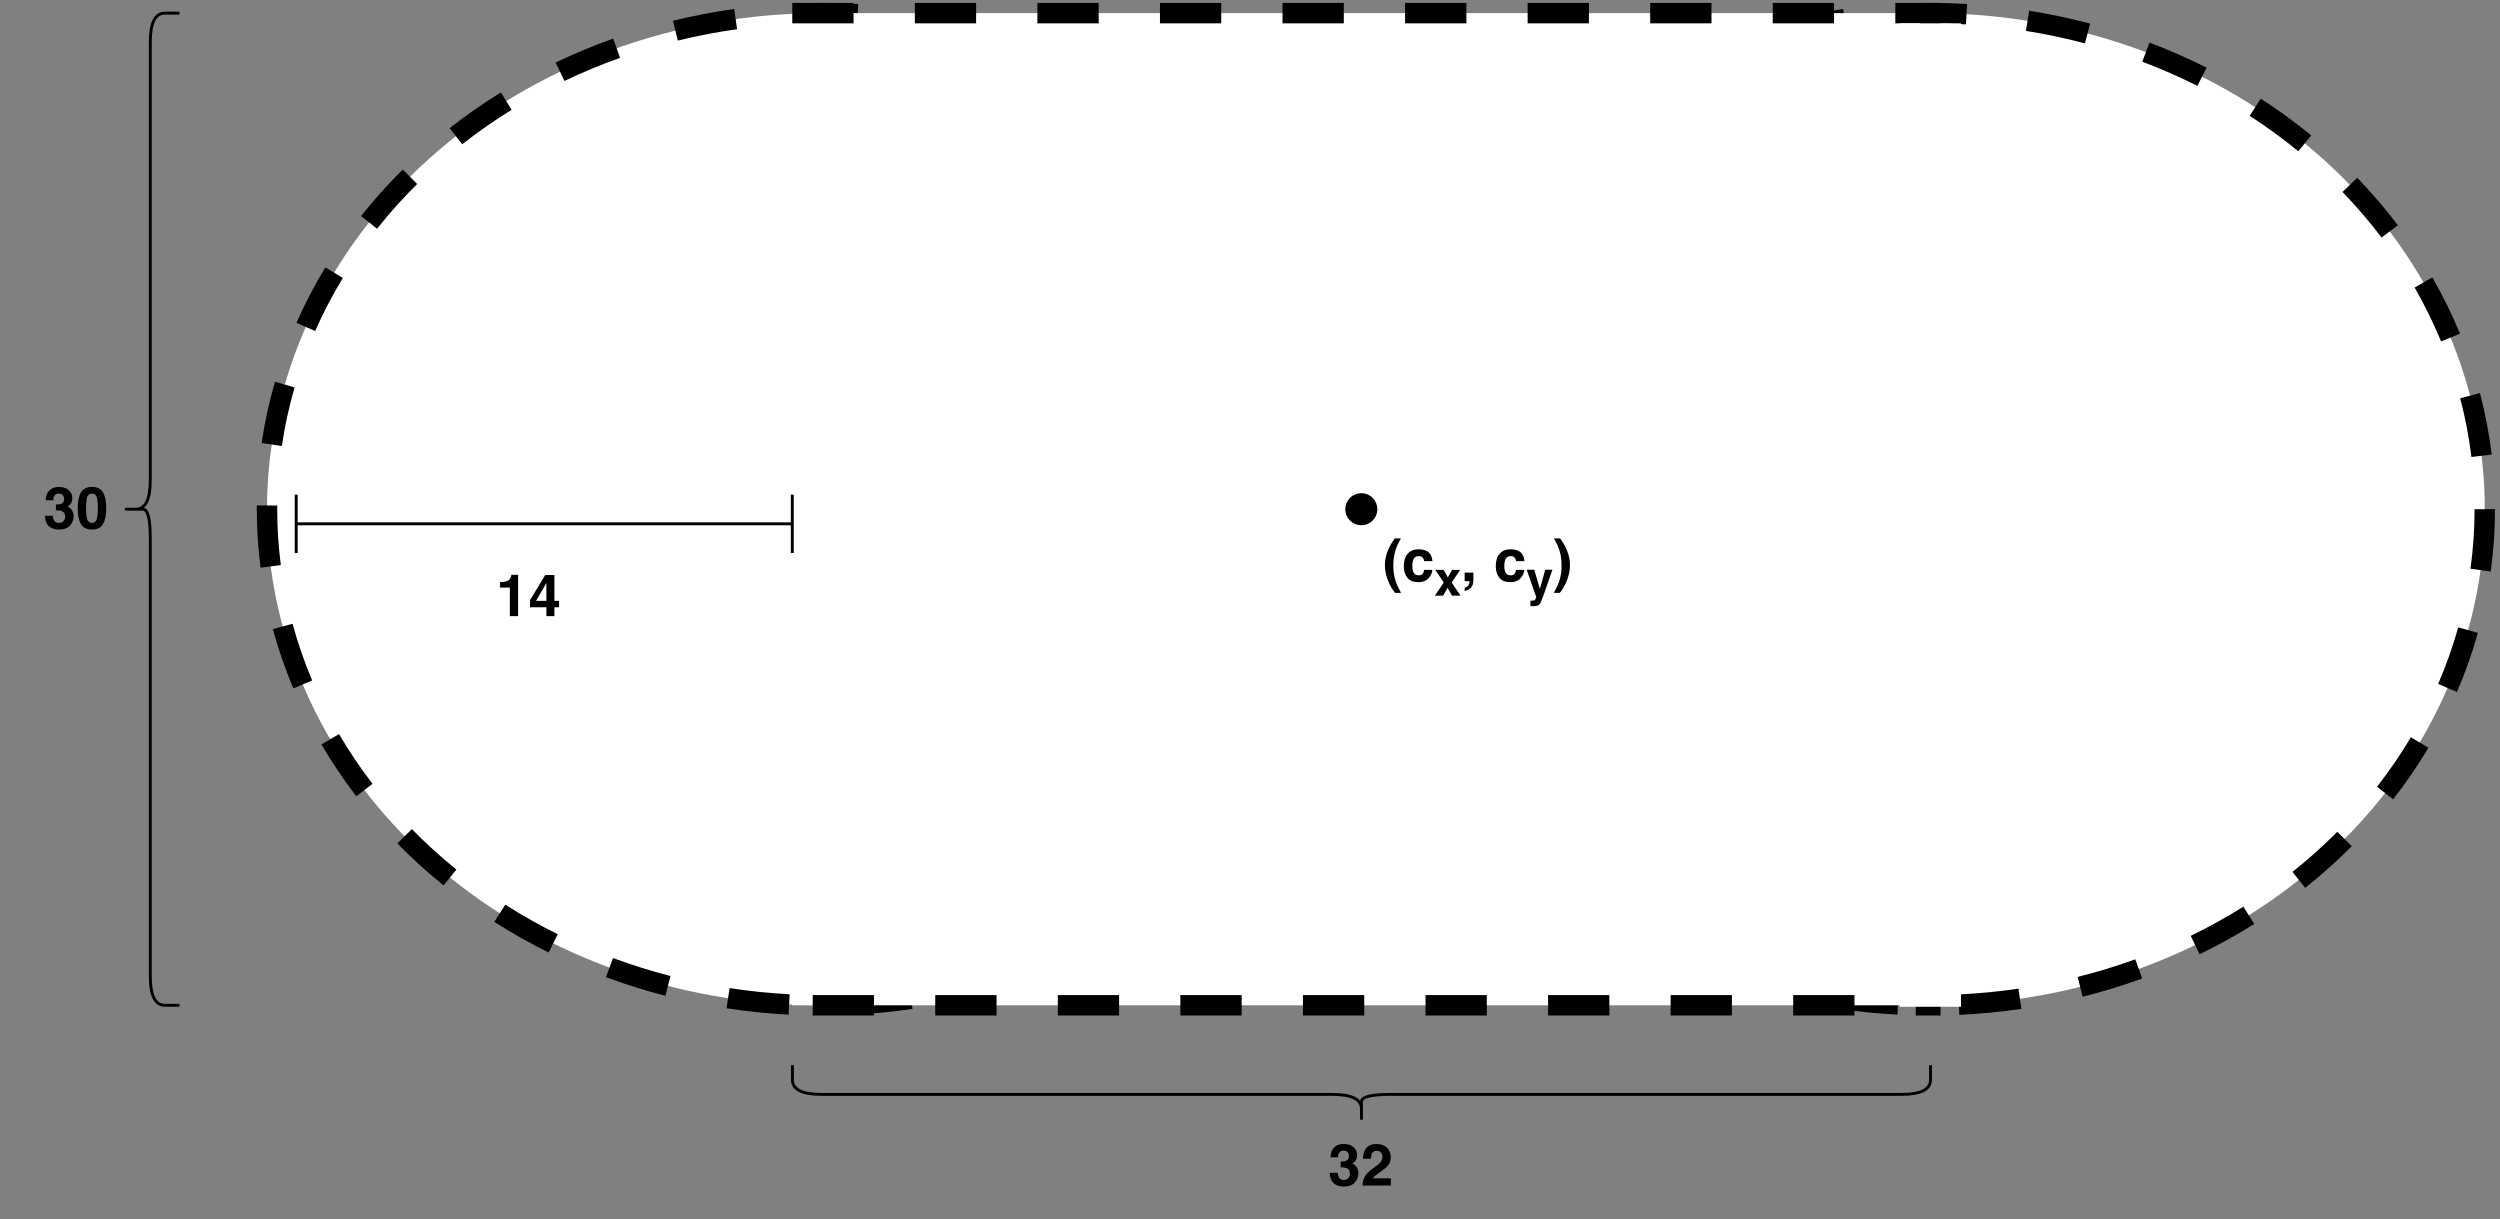 <?xml version="1.0" encoding="UTF-8" standalone="no"?>
<!DOCTYPE svg PUBLIC "-//W3C//DTD SVG 1.1//EN" "http://www.w3.org/Graphics/SVG/1.1/DTD/svg11.dtd">
<svg xmlns="http://www.w3.org/2000/svg" xmlns:xlink="http://www.w3.org/1999/xlink" version="1.1" width="615.12pt" height="300pt" viewBox="0 0 615.12 300">
<rect x="0" y="0" width="615.12" height="300" fill="#808080" stroke="none"/>
<g enable-background="new">
<clipPath id="cp0">
<path transform="matrix(.24,0,0,.24,0,0)" d="M 0 0 L 2562.5 0 L 2562.5 1242.333 L 0 1242.333 Z " fill-rule="evenodd"/>
</clipPath>
<g clip-path="url(#cp0)">
<path transform="matrix(.718,0,0,.718,.359,.359)" d="M 851 174 C 851 176.782 850.924 179.563 850.771 182.341 C 850.619 185.12 850.39 187.894 850.085 190.663 C 849.78 193.432 849.4 196.192 848.943 198.944 C 848.487 201.696 847.956 204.437 847.349 207.165 C 846.742 209.894 846.061 212.608 845.306 215.307 C 844.55 218.005 843.721 220.686 842.819 223.348 C 841.916 226.011 840.941 228.652 839.893 231.271 C 838.846 233.891 837.727 236.486 836.537 239.056 C 835.347 241.627 834.087 244.169 832.758 246.684 C 831.428 249.199 830.031 251.684 828.565 254.137 C 827.099 256.591 825.567 259.011 823.968 261.397 C 822.37 263.784 820.707 266.134 818.979 268.447 C 817.251 270.76 815.462 273.034 813.609 275.269 C 811.757 277.503 809.845 279.696 807.872 281.847 C 805.899 283.998 803.869 286.104 801.781 288.165 C 799.692 290.226 797.549 292.241 795.35 294.208 C 793.151 296.175 790.9 298.093 788.596 299.962 C 786.292 301.83 783.938 303.647 781.535 305.412 C 779.131 307.177 776.68 308.888 774.183 310.545 C 771.685 312.203 769.144 313.804 766.558 315.35 C 763.973 316.896 761.346 318.384 758.679 319.814 C 756.012 321.244 753.308 322.615 750.565 323.927 C 747.823 325.238 745.046 326.489 742.235 327.678 C 739.424 328.868 736.582 329.995 733.71 331.06 C 730.837 332.124 727.937 333.125 725.009 334.062 C 722.081 335 719.13 335.872 716.154 336.68 C 713.178 337.487 710.182 338.229 707.166 338.905 C 704.15 339.581 701.117 340.191 698.067 340.733 C 695.017 341.276 691.955 341.752 688.879 342.16 C 685.803 342.568 682.718 342.909 679.623 343.181 C 676.529 343.454 673.429 343.659 670.323 343.795 C 667.217 343.932 664.109 344 661 344 C 657.89 344 654.783 343.932 651.677 343.795 C 648.571 343.659 645.471 343.454 642.377 343.181 C 639.282 342.909 636.197 342.568 633.121 342.16 C 630.045 341.752 626.983 341.276 623.933 340.733 C 620.883 340.191 617.85 339.581 614.834 338.905 C 611.817 338.229 608.822 337.487 605.846 336.68 C 602.87 335.872 599.919 335 596.991 334.062 C 594.063 333.125 591.163 332.124 588.29 331.06 C 585.417 329.995 582.575 328.868 579.764 327.678 C 576.953 326.489 574.177 325.238 571.435 323.927 C 568.692 322.615 565.987 321.244 563.32 319.814 C 560.653 318.384 558.027 316.896 555.442 315.35 C 552.856 313.804 550.315 312.203 547.817 310.545 C 545.319 308.888 542.869 307.177 540.465 305.412 C 538.062 303.647 535.708 301.83 533.404 299.962 C 531.1 298.093 528.848 296.175 526.65 294.208 C 524.451 292.241 522.307 290.226 520.219 288.165 C 518.131 286.104 516.101 283.998 514.128 281.847 C 512.155 279.696 510.243 277.503 508.391 275.269 C 506.538 273.034 504.748 270.76 503.021 268.447 C 501.293 266.134 499.63 263.784 498.031 261.397 C 496.433 259.011 494.901 256.591 493.435 254.137 C 491.969 251.684 490.571 249.199 489.242 246.684 C 487.912 244.169 486.653 241.627 485.463 239.056 C 484.273 236.486 483.154 233.891 482.107 231.271 C 481.059 228.652 480.084 226.011 479.181 223.348 C 478.279 220.686 477.45 218.005 476.694 215.307 C 475.938 212.608 475.257 209.894 474.651 207.165 C 474.044 204.437 473.513 201.696 473.056 198.944 C 472.6 196.192 472.22 193.432 471.915 190.663 C 471.61 187.894 471.381 185.12 471.229 182.341 C 471.076 179.563 471 176.782 471 174 C 471 171.218 471.076 168.437 471.229 165.658 C 471.381 162.88 471.61 160.106 471.915 157.337 C 472.22 154.568 472.6 151.808 473.056 149.056 C 473.513 146.304 474.044 143.563 474.651 140.835 C 475.257 138.106 475.938 135.392 476.694 132.693 C 477.45 129.995 478.279 127.314 479.181 124.652 C 480.084 121.989 481.059 119.348 482.107 116.729 C 483.154 114.109 484.273 111.514 485.463 108.944 C 486.653 106.373 487.912 103.831 489.242 101.316 C 490.571 98.801 491.969 96.316 493.435 93.863 C 494.901 91.409 496.433 88.989 498.031 86.603 C 499.63 84.216 501.293 81.866 503.021 79.553 C 504.748 77.24 506.538 74.966 508.39 72.731 C 510.243 70.496 512.155 68.304 514.128 66.153 C 516.101 64.002 518.131 61.896 520.219 59.835 C 522.307 57.774 524.451 55.759 526.65 53.792 C 528.848 51.825 531.1 49.907 533.404 48.038 C 535.708 46.17 538.062 44.353 540.465 42.588 C 542.869 40.823 545.319 39.112 547.817 37.455 C 550.315 35.797 552.856 34.196 555.442 32.65 C 558.027 31.104 560.653 29.616 563.32 28.186 C 565.987 26.756 568.692 25.385 571.435 24.073 C 574.177 22.762 576.953 21.511 579.764 20.322 C 582.575 19.132 585.417 18.005 588.29 16.94 C 591.163 15.876 594.063 14.875 596.991 13.938 C 599.919 13 602.87 12.128 605.846 11.32 C 608.822 10.513 611.817 9.771 614.834 9.095 C 617.85 8.419 620.883 7.809 623.933 7.267 C 626.983 6.724 630.045 6.248 633.121 5.84 C 636.197 5.432 639.282 5.091 642.377 4.819 C 645.471 4.546 648.571 4.341 651.677 4.205 C 654.783 4.068 657.89 4 661 4 C 664.109 4 667.217 4.068 670.323 4.205 C 673.429 4.341 676.529 4.546 679.623 4.819 C 682.718 5.091 685.803 5.432 688.879 5.84 C 691.955 6.248 695.017 6.724 698.067 7.267 C 701.117 7.809 704.15 8.419 707.166 9.095 C 710.182 9.771 713.178 10.513 716.154 11.32 C 719.13 12.128 722.081 13 725.009 13.938 C 727.937 14.875 730.837 15.876 733.71 16.94 C 736.582 18.005 739.424 19.132 742.235 20.322 C 745.046 21.511 747.823 22.762 750.565 24.073 C 753.308 25.385 756.012 26.756 758.679 28.186 C 761.346 29.616 763.973 31.104 766.558 32.65 C 769.144 34.196 771.685 35.797 774.183 37.455 C 776.68 39.112 779.131 40.823 781.535 42.588 C 783.938 44.353 786.292 46.17 788.596 48.038 C 790.9 49.907 793.151 51.825 795.35 53.792 C 797.549 55.759 799.692 57.774 801.781 59.835 C 803.869 61.896 805.899 64.002 807.872 66.153 C 809.845 68.304 811.757 70.496 813.609 72.731 C 815.462 74.966 817.252 77.24 818.979 79.553 C 820.707 81.866 822.37 84.216 823.968 86.603 C 825.567 88.989 827.099 91.409 828.565 93.863 C 830.031 96.316 831.428 98.801 832.758 101.316 C 834.087 103.831 835.347 106.373 836.537 108.944 C 837.727 111.514 838.846 114.109 839.893 116.729 C 840.941 119.348 841.916 121.989 842.819 124.652 C 843.721 127.314 844.55 129.995 845.306 132.693 C 846.061 135.392 846.742 138.106 847.349 140.835 C 847.956 143.563 848.487 146.304 848.943 149.056 C 849.4 151.808 849.78 154.568 850.085 157.337 C 850.39 160.106 850.619 162.88 850.771 165.658 C 850.924 168.437 851 171.218 851 174 Z " fill="#ffffff"/>
<path transform="matrix(.718,0,0,.718,.359,.359)" d="M 848.64 216.38 C 846.706 223.266 844.309 230.021 841.45 236.644 L 835.023 233.87 C 837.758 227.534 840.051 221.073 841.901 214.487 L 848.64 216.38 Z M 831.686 255.738 C 828.048 261.847 824.016 267.739 819.59 273.416 L 814.07 269.111 C 818.316 263.666 822.183 258.014 825.672 252.156 L 831.686 255.738 Z M 805.419 289.481 C 800.408 294.519 795.088 299.278 789.457 303.759 L 785.098 298.282 C 790.517 293.97 795.636 289.39 800.456 284.545 L 805.419 289.481 Z M 771.989 316.127 C 765.975 319.903 759.74 323.36 753.286 326.5 L 750.224 320.205 C 756.452 317.176 762.466 313.84 768.267 310.199 L 771.989 316.127 Z M 733.609 334.824 C 726.932 337.248 720.124 339.33 713.186 341.072 L 711.482 334.283 C 718.188 332.599 724.768 330.586 731.221 328.244 L 733.609 334.824 Z M 692.212 345.228 C 685.163 346.261 678.071 346.942 670.937 347.271 L 670.614 340.279 C 677.517 339.96 684.378 339.302 691.197 338.302 L 692.212 345.228 Z M 649.732 347.206 C 642.598 346.833 635.508 346.107 628.463 345.03 L 629.521 338.111 C 636.336 339.153 643.195 339.854 650.098 340.215 L 649.732 347.206 Z M 607.52 340.743 C 600.597 338.958 593.807 336.834 587.149 334.369 L 589.579 327.804 C 596.013 330.186 602.576 332.24 609.267 333.965 L 607.52 340.743 Z M 567.522 325.915 C 561.087 322.733 554.876 319.233 548.887 315.416 L 552.649 309.513 C 558.425 313.194 564.418 316.57 570.625 319.641 L 567.522 325.915 Z M 531.504 302.927 C 525.906 298.406 520.62 293.609 515.647 288.534 L 520.646 283.635 C 525.429 288.515 530.515 293.131 535.902 297.481 L 531.504 302.927 Z M 501.598 272.366 C 497.217 266.658 493.232 260.736 489.643 254.601 L 495.685 251.066 C 499.126 256.949 502.949 262.628 507.151 268.104 L 501.598 272.366 Z M 480.02 235.403 C 477.218 228.76 474.878 221.988 473.003 215.088 L 479.758 213.252 C 481.551 219.85 483.789 226.327 486.47 232.682 L 480.02 235.403 Z M 468.795 194.044 C 467.932 187.385 467.5 180.704 467.5 174 L 467.505 172.701 L 474.505 172.73 L 474.5 174 C 474.5 180.402 474.912 186.783 475.737 193.144 L 468.795 194.044 Z M 469.16 151.322 C 470.201 144.239 471.724 137.241 473.729 130.327 L 480.452 132.277 C 478.536 138.885 477.08 145.573 476.085 152.34 L 469.16 151.322 Z M 481.092 110.116 C 483.966 103.607 487.267 97.278 490.995 91.128 L 496.981 94.757 C 493.409 100.649 490.247 106.711 487.495 112.944 L 481.092 110.116 Z M 503.231 73.54 C 507.644 67.967 512.409 62.647 517.524 57.579 L 522.45 62.551 C 517.535 67.422 512.957 72.533 508.718 77.886 L 503.231 73.54 Z M 533.588 43.415 C 539.176 39.031 545.027 34.949 551.141 31.169 L 554.822 37.123 C 548.93 40.766 543.292 44.7 537.908 48.922 L 533.588 43.415 Z M 569.909 20.923 C 576.313 17.86 582.888 15.129 589.634 12.729 L 591.98 19.324 C 585.464 21.642 579.113 24.28 572.93 27.238 L 569.909 20.923 Z M 610.114 6.605 C 617.03 4.916 624.029 3.574 631.111 2.582 L 632.083 9.514 C 625.233 10.474 618.464 11.771 611.776 13.405 L 610.114 6.605 Z M 652.391 .672 C 655.259 .557 658.129 .5 661 .5 C 665.205 .5 669.406 .623 673.602 .868 L 673.193 7.856 C 669.133 7.619 665.069 7.5 661 7.5 C 658.222 7.5 655.446 7.555 652.67 7.666 L 652.391 .672 Z M 694.863 3.177 C 701.918 4.301 708.882 5.772 715.755 7.59 L 713.965 14.357 C 707.319 12.599 700.585 11.177 693.762 10.09 L 694.863 3.177 Z M 736.091 14.094 C 742.796 16.625 749.322 19.486 755.667 22.677 L 752.522 28.931 C 746.395 25.85 740.095 23.088 733.619 20.643 L 736.091 14.094 Z M 774.232 33.303 C 780.269 37.208 786.034 41.411 791.528 45.913 L 787.092 51.328 C 781.8 46.992 776.246 42.943 770.43 39.18 L 774.232 33.303 Z M 807.28 60.418 C 812.279 65.595 816.921 71.018 821.204 76.688 L 815.619 80.907 C 811.506 75.463 807.048 70.254 802.245 65.281 L 807.28 60.418 Z M 833.024 94.549 C 836.618 100.807 839.776 107.237 842.498 113.84 L 836.026 116.508 C 833.421 110.187 830.396 104.029 826.954 98.036 L 833.024 94.549 Z M 849.342 134.204 C 851.168 141.151 852.51 148.173 853.369 155.269 L 846.42 156.111 C 845.599 149.331 844.317 142.622 842.572 135.983 L 849.342 134.204 Z M 854.5 174 C 854.5 181.147 854.009 188.267 853.028 195.36 L 846.095 194.401 C 847.032 187.626 847.5 180.826 847.5 174 L 854.5 174 Z "/>
<path transform="matrix(.718,0,0,.718,.359,.359)" d="M 471 174 C 471 176.782 470.924 179.563 470.771 182.341 C 470.619 185.12 470.39 187.894 470.085 190.663 C 469.78 193.432 469.4 196.192 468.943 198.944 C 468.487 201.696 467.956 204.437 467.349 207.165 C 466.743 209.894 466.061 212.608 465.306 215.307 C 464.55 218.005 463.721 220.686 462.819 223.348 C 461.916 226.011 460.941 228.652 459.893 231.271 C 458.846 233.891 457.727 236.486 456.537 239.056 C 455.347 241.627 454.087 244.169 452.758 246.684 C 451.428 249.199 450.031 251.684 448.565 254.137 C 447.099 256.591 445.567 259.011 443.968 261.397 C 442.37 263.784 440.707 266.134 438.979 268.447 C 437.252 270.76 435.462 273.034 433.609 275.269 C 431.757 277.503 429.845 279.696 427.872 281.847 C 425.899 283.998 423.869 286.104 421.781 288.165 C 419.692 290.226 417.549 292.241 415.35 294.208 C 413.152 296.175 410.9 298.093 408.596 299.962 C 406.292 301.83 403.938 303.647 401.535 305.412 C 399.131 307.177 396.68 308.888 394.183 310.545 C 391.685 312.203 389.144 313.804 386.558 315.35 C 383.973 316.896 381.347 318.384 378.679 319.814 C 376.012 321.244 373.308 322.615 370.565 323.927 C 367.823 325.238 365.046 326.489 362.235 327.678 C 359.424 328.868 356.583 329.995 353.71 331.06 C 350.837 332.124 347.937 333.125 345.009 334.062 C 342.081 335 339.13 335.872 336.154 336.68 C 333.178 337.487 330.183 338.229 327.166 338.905 C 324.15 339.581 321.117 340.191 318.067 340.733 C 315.017 341.276 311.955 341.752 308.879 342.16 C 305.803 342.568 302.718 342.909 299.623 343.181 C 296.529 343.454 293.429 343.659 290.323 343.795 C 287.217 343.932 284.109 344 281 344 C 277.89 344 274.783 343.932 271.677 343.795 C 268.571 343.659 265.471 343.454 262.377 343.181 C 259.282 342.909 256.197 342.568 253.121 342.16 C 250.045 341.752 246.983 341.276 243.933 340.733 C 240.883 340.191 237.85 339.581 234.834 338.905 C 231.817 338.229 228.821 337.487 225.846 336.68 C 222.87 335.872 219.919 335 216.991 334.062 C 214.063 333.125 211.163 332.124 208.29 331.06 C 205.417 329.995 202.575 328.868 199.765 327.678 C 196.954 326.489 194.177 325.238 191.435 323.927 C 188.692 322.615 185.988 321.244 183.32 319.814 C 180.653 318.384 178.027 316.896 175.442 315.35 C 172.856 313.804 170.315 312.203 167.817 310.545 C 165.32 308.888 162.869 307.177 160.465 305.412 C 158.062 303.647 155.708 301.83 153.404 299.962 C 151.1 298.093 148.848 296.175 146.65 294.208 C 144.451 292.241 142.307 290.226 140.219 288.165 C 138.131 286.104 136.101 283.998 134.128 281.847 C 132.155 279.696 130.243 277.503 128.391 275.269 C 126.538 273.034 124.748 270.76 123.021 268.447 C 121.293 266.134 119.63 263.784 118.032 261.397 C 116.433 259.011 114.901 256.591 113.435 254.137 C 111.969 251.684 110.572 249.199 109.242 246.684 C 107.913 244.169 106.653 241.627 105.463 239.056 C 104.273 236.486 103.154 233.891 102.107 231.271 C 101.059 228.652 100.084 226.011 99.181 223.348 C 98.279 220.686 97.45 218.005 96.694 215.307 C 95.939 212.608 95.257 209.894 94.651 207.165 C 94.044 204.437 93.513 201.696 93.056 198.944 C 92.6 196.192 92.22 193.432 91.915 190.663 C 91.61 187.894 91.381 185.12 91.229 182.341 C 91.076 179.563 91 176.782 91 174 C 91 171.218 91.076 168.437 91.229 165.658 C 91.381 162.88 91.61 160.106 91.915 157.337 C 92.22 154.568 92.6 151.808 93.056 149.056 C 93.513 146.304 94.044 143.563 94.651 140.835 C 95.257 138.106 95.939 135.392 96.694 132.693 C 97.45 129.995 98.279 127.314 99.181 124.652 C 100.084 121.989 101.059 119.348 102.107 116.729 C 103.154 114.109 104.273 111.514 105.463 108.944 C 106.653 106.373 107.913 103.831 109.242 101.316 C 110.572 98.801 111.969 96.316 113.435 93.863 C 114.901 91.409 116.433 88.989 118.032 86.603 C 119.63 84.216 121.293 81.866 123.021 79.553 C 124.748 77.24 126.538 74.966 128.391 72.731 C 130.243 70.496 132.155 68.304 134.128 66.153 C 136.101 64.002 138.131 61.896 140.219 59.835 C 142.308 57.774 144.451 55.759 146.65 53.792 C 148.848 51.825 151.1 49.907 153.404 48.038 C 155.708 46.17 158.062 44.353 160.465 42.588 C 162.869 40.823 165.32 39.112 167.817 37.455 C 170.315 35.797 172.856 34.196 175.442 32.65 C 178.027 31.104 180.653 29.616 183.32 28.186 C 185.988 26.756 188.692 25.385 191.435 24.073 C 194.177 22.762 196.954 21.511 199.764 20.322 C 202.575 19.132 205.417 18.005 208.29 16.94 C 211.163 15.876 214.063 14.875 216.991 13.938 C 219.919 13 222.87 12.128 225.846 11.32 C 228.821 10.513 231.817 9.771 234.834 9.095 C 237.85 8.419 240.883 7.809 243.933 7.267 C 246.983 6.724 250.045 6.248 253.121 5.84 C 256.197 5.432 259.282 5.091 262.377 4.819 C 265.471 4.546 268.571 4.341 271.677 4.205 C 274.783 4.068 277.89 4 281 4 C 284.109 4 287.217 4.068 290.323 4.205 C 293.429 4.341 296.529 4.546 299.623 4.819 C 302.718 5.091 305.803 5.432 308.879 5.84 C 311.955 6.248 315.017 6.724 318.067 7.267 C 321.117 7.809 324.15 8.419 327.166 9.095 C 330.183 9.771 333.178 10.513 336.154 11.32 C 339.13 12.128 342.081 13 345.009 13.938 C 347.937 14.875 350.837 15.876 353.71 16.94 C 356.583 18.005 359.424 19.132 362.235 20.322 C 365.046 21.511 367.823 22.762 370.565 24.073 C 373.308 25.385 376.012 26.756 378.679 28.186 C 381.347 29.616 383.973 31.104 386.558 32.65 C 389.144 34.196 391.685 35.797 394.183 37.455 C 396.68 39.112 399.131 40.823 401.535 42.588 C 403.938 44.353 406.292 46.17 408.596 48.038 C 410.9 49.907 413.152 51.825 415.35 53.792 C 417.549 55.759 419.692 57.774 421.781 59.835 C 423.869 61.896 425.899 64.002 427.872 66.153 C 429.845 68.304 431.757 70.496 433.609 72.731 C 435.462 74.966 437.252 77.24 438.979 79.553 C 440.707 81.866 442.37 84.216 443.968 86.603 C 445.567 88.989 447.099 91.409 448.565 93.863 C 450.031 96.316 451.428 98.801 452.758 101.316 C 454.087 103.831 455.347 106.373 456.537 108.944 C 457.727 111.514 458.846 114.109 459.893 116.729 C 460.941 119.348 461.916 121.989 462.819 124.652 C 463.721 127.314 464.55 129.995 465.306 132.693 C 466.061 135.392 466.743 138.106 467.349 140.835 C 467.956 143.563 468.487 146.304 468.943 149.056 C 469.4 151.808 469.78 154.568 470.085 157.337 C 470.39 160.106 470.619 162.88 470.771 165.658 C 470.924 168.437 471 171.218 471 174 Z " fill="#ffffff"/>
<path transform="matrix(.718,0,0,.718,.359,.359)" d="M 468.64 216.38 C 466.706 223.267 464.309 230.022 461.45 236.644 L 455.023 233.87 C 457.758 227.534 460.051 221.073 461.901 214.487 L 468.64 216.38 Z M 451.686 255.738 C 448.048 261.847 444.016 267.739 439.59 273.416 L 434.07 269.111 C 438.316 263.666 442.183 258.014 445.672 252.156 L 451.686 255.738 Z M 425.419 289.481 C 420.408 294.519 415.088 299.279 409.457 303.76 L 405.098 298.282 C 410.517 293.97 415.636 289.391 420.456 284.545 L 425.419 289.481 Z M 391.989 316.127 C 385.974 319.903 379.74 323.36 373.286 326.5 L 370.224 320.205 C 376.451 317.176 382.466 313.84 388.267 310.199 L 391.989 316.127 Z M 353.609 334.824 C 346.932 337.248 340.124 339.33 333.186 341.072 L 331.482 334.283 C 338.188 332.599 344.768 330.586 351.221 328.244 L 353.609 334.824 Z M 312.212 345.228 C 305.163 346.261 298.071 346.942 290.937 347.271 L 290.614 340.279 C 297.517 339.96 304.378 339.302 311.197 338.302 L 312.212 345.228 Z M 269.732 347.206 C 262.598 346.833 255.508 346.107 248.463 345.03 L 249.521 338.111 C 256.336 339.153 263.195 339.854 270.098 340.215 L 269.732 347.206 Z M 227.52 340.743 C 220.598 338.959 213.807 336.834 207.149 334.369 L 209.579 327.804 C 216.013 330.186 222.576 332.24 229.267 333.965 L 227.52 340.743 Z M 187.522 325.915 C 181.087 322.733 174.876 319.233 168.887 315.416 L 172.649 309.513 C 178.425 313.194 184.417 316.57 190.625 319.641 L 187.522 325.915 Z M 151.504 302.927 C 145.906 298.406 140.62 293.609 135.647 288.534 L 140.646 283.635 C 145.429 288.515 150.514 293.131 155.902 297.481 L 151.504 302.927 Z M 121.598 272.366 C 117.217 266.658 113.232 260.736 109.643 254.601 L 115.685 251.066 C 119.127 256.949 122.949 262.629 127.151 268.104 L 121.598 272.366 Z M 100.02 235.403 C 97.218 228.76 94.878 221.988 93.003 215.088 L 99.758 213.252 C 101.551 219.85 103.789 226.327 106.47 232.682 L 100.02 235.403 Z M 88.795 194.044 C 87.932 187.385 87.5 180.704 87.5 174 L 87.501 173.566 L 87.505 172.696 L 94.505 172.735 L 94.501 173.576 L 94.5 174 C 94.5 180.402 94.912 186.784 95.737 193.144 L 88.795 194.044 Z M 89.16 151.322 C 90.201 144.24 91.724 137.241 93.729 130.327 L 100.452 132.277 C 98.536 138.885 97.08 145.573 96.085 152.34 L 89.16 151.322 Z M 101.092 110.116 C 103.966 103.608 107.267 97.278 110.996 91.128 L 116.981 94.757 C 113.409 100.649 110.247 106.711 107.495 112.944 L 101.092 110.116 Z M 123.231 73.54 C 127.644 67.967 132.409 62.647 137.524 57.578 L 142.45 62.551 C 137.535 67.421 132.957 72.533 128.718 77.886 L 123.231 73.54 Z M 153.588 43.415 C 159.177 39.031 165.028 34.949 171.141 31.169 L 174.822 37.123 C 168.93 40.766 163.292 44.699 157.908 48.922 L 153.588 43.415 Z M 189.909 20.923 C 196.313 17.86 202.888 15.129 209.635 12.729 L 211.981 19.324 C 205.464 21.642 199.113 24.28 192.93 27.238 L 189.909 20.923 Z M 230.114 6.605 C 237.03 4.916 244.029 3.574 251.111 2.582 L 252.083 9.514 C 245.233 10.474 238.464 11.771 231.776 13.405 L 230.114 6.605 Z M 272.391 .672 C 275.26 .557 278.129 .5 281 .5 C 285.205 .5 289.406 .623 293.602 .868 L 293.193 7.856 C 289.133 7.619 285.069 7.5 281 7.5 C 278.222 7.5 275.446 7.555 272.671 7.666 L 272.391 .672 Z M 314.863 3.177 C 321.918 4.301 328.882 5.772 335.755 7.59 L 333.965 14.357 C 327.319 12.599 320.585 11.177 313.762 10.09 L 314.863 3.177 Z M 356.092 14.095 C 362.797 16.626 369.322 19.487 375.667 22.677 L 372.522 28.931 C 366.396 25.851 360.095 23.088 353.619 20.643 L 356.092 14.095 Z M 394.233 33.303 C 400.269 37.208 406.034 41.411 411.528 45.913 L 407.092 51.328 C 401.8 46.992 396.246 42.943 390.43 39.18 L 394.233 33.303 Z M 427.28 60.418 C 432.28 65.595 436.921 71.018 441.204 76.688 L 435.619 80.907 C 431.506 75.463 427.048 70.255 422.245 65.281 L 427.28 60.418 Z M 453.024 94.549 C 456.618 100.807 459.776 107.237 462.498 113.84 L 456.026 116.508 C 453.421 110.187 450.396 104.029 446.954 98.036 L 453.024 94.549 Z M 469.342 134.204 C 471.168 141.152 472.51 148.174 473.369 155.27 L 466.42 156.111 C 465.599 149.332 464.317 142.622 462.572 135.983 L 469.342 134.204 Z M 474.5 174 C 474.5 181.147 474.01 188.267 473.028 195.36 L 466.094 194.401 C 467.031 187.626 467.5 180.826 467.5 174 L 474.5 174 Z "/>
<path transform="matrix(.718,0,0,.718,.359,.359)" d="M 271 4 L 661 4 L 661 344 L 271 344 Z " fill="#ffffff"/>
<path transform="matrix(.718,0,0,.718,.359,.359)" d="M 313 .5 L 334 .5 L 334 7.5 L 313 7.5 L 313 .5 Z M 355 .5 L 376 .5 L 376 7.5 L 355 7.5 L 355 .5 Z M 397 .5 L 418 .5 L 418 7.5 L 397 7.5 L 397 .5 Z M 439 .5 L 460 .5 L 460 7.5 L 439 7.5 L 439 .5 Z M 481 .5 L 502 .5 L 502 7.5 L 481 7.5 L 481 .5 Z M 523 .5 L 544 .5 L 544 7.5 L 523 7.5 L 523 .5 Z M 565 .5 L 586 .5 L 586 7.5 L 565 7.5 L 565 .5 Z M 607 .5 L 628 .5 L 628 7.5 L 607 7.5 L 607 .5 Z M 649 .5 L 664.5 .5 L 664.5 13 L 657.5 13 L 657.5 4 L 661 4 L 661 7.5 L 649 7.5 L 649 .5 Z M 664.5 34 L 664.5 55 L 657.5 55 L 657.5 34 L 664.5 34 Z M 664.5 76 L 664.5 97 L 657.5 97 L 657.5 76 L 664.5 76 Z M 664.5 118 L 664.5 139 L 657.5 139 L 657.5 118 L 664.5 118 Z M 664.5 160 L 664.5 181 L 657.5 181 L 657.5 160 L 664.5 160 Z M 664.5 202 L 664.5 223 L 657.5 223 L 657.5 202 L 664.5 202 Z M 664.5 244 L 664.5 265 L 657.5 265 L 657.5 244 L 664.5 244 Z M 664.5 286 L 664.5 307 L 657.5 307 L 657.5 286 L 664.5 286 Z M 664.5 328 L 664.5 347.5 L 656 347.5 L 656 340.5 L 661 340.5 L 661 344 L 657.5 344 L 657.5 328 L 664.5 328 Z M 635 347.5 L 614 347.5 L 614 340.5 L 635 340.5 L 635 347.5 Z M 593 347.5 L 572 347.5 L 572 340.5 L 593 340.5 L 593 347.5 Z M 551 347.5 L 530 347.5 L 530 340.5 L 551 340.5 L 551 347.5 Z M 509 347.5 L 488 347.5 L 488 340.5 L 509 340.5 L 509 347.5 Z M 467 347.5 L 446 347.5 L 446 340.5 L 467 340.5 L 467 347.5 Z M 425 347.5 L 404 347.5 L 404 340.5 L 425 340.5 L 425 347.5 Z M 383 347.5 L 362 347.5 L 362 340.5 L 383 340.5 L 383 347.5 Z M 341 347.5 L 320 347.5 L 320 340.5 L 341 340.5 L 341 347.5 Z M 299 347.5 L 278 347.5 L 278 340.5 L 299 340.5 L 299 347.5 Z M 267.5 330 L 267.5 309 L 274.5 309 L 274.5 330 L 267.5 330 Z M 267.5 288 L 267.5 267 L 274.5 267 L 274.5 288 L 267.5 288 Z M 267.5 246 L 267.5 225 L 274.5 225 L 274.5 246 L 267.5 246 Z M 267.5 204 L 267.5 183 L 274.5 183 L 274.5 204 L 267.5 204 Z M 267.5 162 L 267.5 141 L 274.5 141 L 274.5 162 L 267.5 162 Z M 267.5 120 L 267.5 99 L 274.5 99 L 274.5 120 L 267.5 120 Z M 267.5 78 L 267.5 57 L 274.5 57 L 274.5 78 L 267.5 78 Z M 267.5 36 L 267.5 15 L 274.5 15 L 274.5 36 L 267.5 36 Z M 271 .5 L 292 .5 L 292 7.5 L 271 7.5 L 271 .5 Z "/>
<path transform="matrix(.718,0,0,.718,.359,.359)" d="M 471 174 C 471 174.663 470.873 175.301 470.619 175.913 C 470.366 176.526 470.004 177.067 469.536 177.536 C 469.067 178.004 468.526 178.366 467.913 178.619 C 467.301 178.873 466.663 179 466 179 C 465.337 179 464.699 178.873 464.087 178.619 C 463.474 178.366 462.933 178.004 462.464 177.536 C 461.996 177.067 461.634 176.526 461.381 175.913 C 461.127 175.301 461 174.663 461 174 C 461 173.337 461.127 172.699 461.381 172.087 C 461.634 171.474 461.996 170.933 462.464 170.464 C 462.933 169.996 463.474 169.634 464.087 169.381 C 464.699 169.127 465.337 169 466 169 C 466.663 169 467.301 169.127 467.913 169.381 C 468.526 169.634 469.067 169.996 469.536 170.464 C 470.004 170.933 470.366 171.474 470.619 172.087 C 470.873 172.699 471 173.337 471 174 Z "/>
<path transform="matrix(.718,0,0,.718,.359,.359)" stroke-width="1" stroke-linecap="butt" stroke-miterlimit="4" stroke-linejoin="miter" fill="none" stroke="#000000" d="M 471 174 C 471 174.663 470.873 175.301 470.619 175.913 C 470.366 176.526 470.004 177.067 469.536 177.536 C 469.067 178.004 468.526 178.366 467.913 178.619 C 467.301 178.873 466.663 179 466 179 C 465.337 179 464.699 178.873 464.087 178.619 C 463.474 178.366 462.933 178.004 462.464 177.536 C 461.996 177.067 461.634 176.526 461.381 175.913 C 461.127 175.301 461 174.663 461 174 C 461 173.337 461.127 172.699 461.381 172.087 C 461.634 171.474 461.996 170.933 462.464 170.464 C 462.933 169.996 463.474 169.634 464.087 169.381 C 464.699 169.127 465.337 169 466 169 C 466.663 169 467.301 169.127 467.913 169.381 C 468.526 169.634 469.067 169.996 469.536 170.464 C 470.004 170.933 470.366 171.474 470.619 172.087 C 470.873 172.699 471 173.337 471 174 Z "/>
<symbol id="font_1_14">
<path d="M 0 .488 L 0 .583 C .044 .585 .075 .588 .092 .592 C .12 .598 .143 .61 .161 .629 C .173 .642 .182 .659 .188 .68 C .192 .692 .193 .702 .193 .708 L .309 .708 L .309 0 L .167 0 L .167 .488 L 0 .488 Z "/>
</symbol>
<symbol id="font_1_17">
<path d="M .497 .152 L .417 .152 L .417 0 L .28 0 L .28 .152 L 0 .152 L 0 .274 L .26 .704 L .417 .704 L .417 .261 L .497 .261 L .497 .152 M .28 .261 L .28 .567 L .103 .261 L .28 .261 Z "/>
</symbol>
<use xlink:href="#font_1_14" transform="matrix(14.369,0,0,-14.369,123.044,151.595)"/>
<use xlink:href="#font_1_17" transform="matrix(14.369,0,0,-14.369,130.416,151.595)"/>
<symbol id="font_1_b">
<path d="M .057 .74 C .083 .8 .12 .864 .17 .933 L .275 .933 L .245 .878 C .204 .803 .176 .724 .16 .642 C .149 .588 .144 .529 .144 .465 C .144 .366 .159 .274 .188 .19 C .204 .141 .234 .077 .277 0 L .174 0 L .14 .047 C .117 .076 .093 .119 .068 .175 C .023 .277 0 .376 0 .474 C 0 .563 .019 .652 .057 .74 Z "/>
</symbol>
<symbol id="font_1_46">
<path d="M .348 .36 C .346 .38 .339 .398 .328 .414 C .312 .435 .288 .446 .255 .446 C .208 .446 .176 .423 .159 .376 C .15 .351 .146 .318 .146 .277 C .146 .238 .15 .207 .159 .183 C .176 .139 .207 .117 .253 .117 C .285 .117 .309 .125 .322 .143 C .336 .161 .344 .183 .347 .211 L .489 .211 C .486 .169 .471 .129 .443 .091 C .4 .03 .335 0 .25 0 C .164 0 .101 .025 .061 .076 C .02 .127 0 .193 0 .274 C 0 .365 .022 .437 .067 .487 C .111 .538 .173 .563 .251 .563 C .318 .563 .373 .549 .415 .519 C .458 .489 .483 .436 .491 .36 L .348 .36 M .254 .565 L .254 .565 Z "/>
</symbol>
<use xlink:href="#font_1_b" transform="matrix(14.369,0,0,-14.369,340.747,145.871)"/>
<use xlink:href="#font_1_46" transform="matrix(14.369,0,0,-14.369,345.406,143.24)"/>
<symbol id="font_2_5b">
<path d="M 0 0 L .182 .27 L .008 .531 L .178 .531 L .267 .377 L .354 .531 L .52 .531 L .345 .272 L .526 0 L .353 0 L .261 .16 L .169 0 L 0 0 Z "/>
</symbol>
<use xlink:href="#font_2_5b" transform="matrix(11.97,0,0,-11.97,353.049,146.565)"/>
<symbol id="font_1_f">
<path d="M 0 .054 C .028 .062 .049 .075 .062 .093 C .075 .111 .083 .137 .084 .169 L 0 .169 L 0 .315 L .15 .315 L .15 .189 C .15 .167 .147 .144 .142 .12 C .136 .096 .125 .075 .109 .057 C .092 .038 .071 .024 .048 .015 C .025 .005 .009 0 0 0 L 0 .054 Z "/>
</symbol>
<symbol id="font_1_3">
<path d="M 0 0 Z "/>
</symbol>
<use xlink:href="#font_1_f" transform="matrix(14.369,0,0,-14.369,360.371,145.408)"/>
<use xlink:href="#font_1_3" transform="matrix(14.369,0,0,-14.369,363.538,142.973)"/>
<use xlink:href="#font_1_46" transform="matrix(14.369,0,0,-14.369,368.031,143.24)"/>
<symbol id="font_2_5c">
<path d="M .076 .113 L .094 .112 C .107 .112 .12 .112 .133 .114 C .145 .115 .156 .119 .164 .125 C .172 .131 .18 .142 .187 .16 C .194 .177 .197 .188 .195 .192 L 0 .748 L .155 .748 L .271 .355 L .381 .748 L .529 .748 L .346 .224 C .311 .123 .283 .061 .263 .037 C .242 .012 .201 0 .14 0 C .127 0 .117 0 .11 0 C .102 0 .091 .001 .076 .002 L .076 .113 M .265 .762 L .265 .762 Z "/>
</symbol>
<use xlink:href="#font_2_5c" transform="matrix(11.97,0,0,-11.97,375.64,149.143)"/>
<symbol id="font_1_c">
<path d="M .107 .933 C .157 .864 .194 .8 .22 .74 C .258 .652 .277 .563 .277 .474 C .277 .376 .255 .277 .209 .175 C .184 .119 .16 .076 .138 .047 L .103 0 L 0 0 C .043 .077 .073 .141 .09 .19 C .119 .274 .133 .366 .133 .465 C .133 .529 .128 .588 .118 .642 C .102 .724 .073 .803 .032 .878 L .002 .933 L .107 .933 Z "/>
</symbol>
<use xlink:href="#font_1_c" transform="matrix(14.369,0,0,-14.369,382.311,145.871)"/>
<path transform="matrix(.718,0,0,.718,.359,.359)" d="M 261 14 L 311 14 L 311 334 L 261 334 Z " fill="#ffffff"/>
<path transform="matrix(.718,0,0,.718,.359,.359)" stroke-width="1" stroke-linecap="butt" stroke-miterlimit="4" stroke-linejoin="miter" fill="none" stroke="#ffffff" d="M 261 14 L 311 14 L 311 334 L 261 334 Z "/>
<path transform="matrix(.718,0,0,.718,.359,.359)" d="M 101 169 L 101 189 M 271 169 L 271 189 M 101 179 L 271 179 "/>
<path transform="matrix(.718,0,0,.718,.359,.359)" stroke-width="1" stroke-linecap="butt" stroke-miterlimit="10" stroke-linejoin="miter" fill="none" stroke="#000000" d="M 101 169 L 101 189 M 271 169 L 271 189 M 101 179 L 271 179 "/>
<path transform="matrix(.718,0,0,.718,.359,.359)" d="M 651 8 L 671 8 L 671 344 L 651 344 Z " fill="#ffffff"/>
<path transform="matrix(.718,0,0,.718,.359,.359)" stroke-width="1" stroke-linecap="butt" stroke-miterlimit="4" stroke-linejoin="miter" fill="none" stroke="#ffffff" d="M 651 8 L 671 8 L 671 344 L 651 344 Z "/>
<path transform="matrix(0,-.718,.718,0,66.457,603.864)" stroke-width="1" stroke-linecap="butt" stroke-miterlimit="10" stroke-linejoin="miter" fill="none" stroke="#000000" d="M 476 179 L 471 179 C 467.667 179 466 182.333 466 189 L 466 364 C 466 370.667 464.333 374 461 374 L 458.5 374 C 456.833 374 457.667 374 461 374 L 463.5 374 C 465.167 374 466 377.333 466 384 L 466 559 C 466 565.667 467.667 569 471 569 L 476 569 "/>
<path transform="matrix(.718,0,0,.718,.359,.359)" stroke-width="1" stroke-linecap="butt" stroke-miterlimit="10" stroke-linejoin="miter" fill="none" stroke="#000000" d="M 61 4 L 56 4 C 52.667 4 51 7.333 51 14 L 51 164 C 51 170.667 49.333 174 46 174 L 43.5 174 C 41.833 174 42.667 174 46 174 L 48.5 174 C 50.167 174 51 177.333 51 184 L 51 334 C 51 340.667 52.667 344 56 344 L 61 344 "/>
<symbol id="font_1_16">
<path d="M .137 .235 C .137 .207 .141 .183 .15 .165 C .167 .13 .198 .113 .243 .113 C .27 .113 .294 .123 .314 .141 C .334 .16 .345 .187 .345 .222 C .345 .269 .326 .3 .288 .315 C .267 .324 .233 .329 .187 .329 L .187 .428 C .232 .429 .263 .433 .281 .441 C .312 .455 .328 .483 .328 .524 C .328 .551 .32 .573 .304 .59 C .288 .607 .266 .616 .237 .616 C .204 .616 .18 .605 .165 .584 C .149 .564 .142 .536 .143 .501 L .013 .501 C .014 .536 .02 .569 .031 .601 C .042 .629 .06 .654 .084 .678 C .103 .694 .124 .707 .149 .716 C .174 .725 .205 .729 .242 .729 C .309 .729 .364 .711 .405 .676 C .447 .641 .468 .595 .468 .536 C .468 .494 .455 .459 .431 .43 C .415 .412 .399 .4 .382 .394 C .395 .394 .413 .383 .437 .361 C .472 .328 .49 .283 .49 .226 C .49 .166 .469 .113 .427 .068 C .386 .023 .325 0 .243 0 C .143 0 .073 .033 .034 .098 C .014 .133 .002 .179 0 .235 L .137 .235 Z "/>
</symbol>
<symbol id="font_1_15">
<path d="M 0 0 C .001 .051 .012 .097 .033 .139 C .053 .186 .099 .236 .173 .289 C .237 .335 .279 .368 .298 .388 C .327 .419 .341 .452 .341 .489 C .341 .519 .333 .544 .316 .564 C .3 .584 .276 .594 .245 .594 C .203 .594 .174 .578 .159 .546 C .15 .528 .145 .499 .143 .459 L .008 .459 C .01 .52 .021 .568 .041 .605 C .078 .676 .144 .711 .238 .711 C .313 .711 .373 .691 .417 .649 C .461 .608 .483 .553 .483 .484 C .483 .432 .468 .385 .437 .345 C .416 .318 .382 .288 .335 .254 L .28 .215 C .245 .19 .221 .172 .208 .161 C .195 .15 .185 .137 .176 .123 L .485 .123 L .485 0 L 0 0 Z "/>
</symbol>
<use xlink:href="#font_1_16" transform="matrix(14.369,0,0,-14.369,327.187,291.947)"/>
<use xlink:href="#font_1_15" transform="matrix(14.369,0,0,-14.369,335.247,291.694)"/>
<symbol id="font_1_13">
<path d="M .142 .365 C .142 .283 .149 .221 .162 .178 C .175 .135 .203 .113 .244 .113 C .285 .113 .312 .135 .325 .178 C .338 .221 .345 .283 .345 .365 C .345 .45 .338 .513 .325 .554 C .312 .595 .285 .616 .244 .616 C .203 .616 .175 .595 .162 .554 C .149 .513 .142 .45 .142 .365 M .244 .73 C .334 .73 .397 .699 .434 .635 C .47 .572 .488 .482 .488 .365 C .488 .248 .47 .158 .434 .095 C .397 .032 .334 0 .244 0 C .154 0 .091 .032 .054 .095 C .018 .158 0 .248 0 .365 C 0 .482 .018 .572 .054 .635 C .091 .699 .154 .73 .244 .73 Z "/>
</symbol>
<use xlink:href="#font_1_16" transform="matrix(14.369,0,0,-14.369,11.066,130.293)"/>
<use xlink:href="#font_1_13" transform="matrix(14.369,0,0,-14.369,19.125,130.293)"/>
</g>
</g>
</svg>
